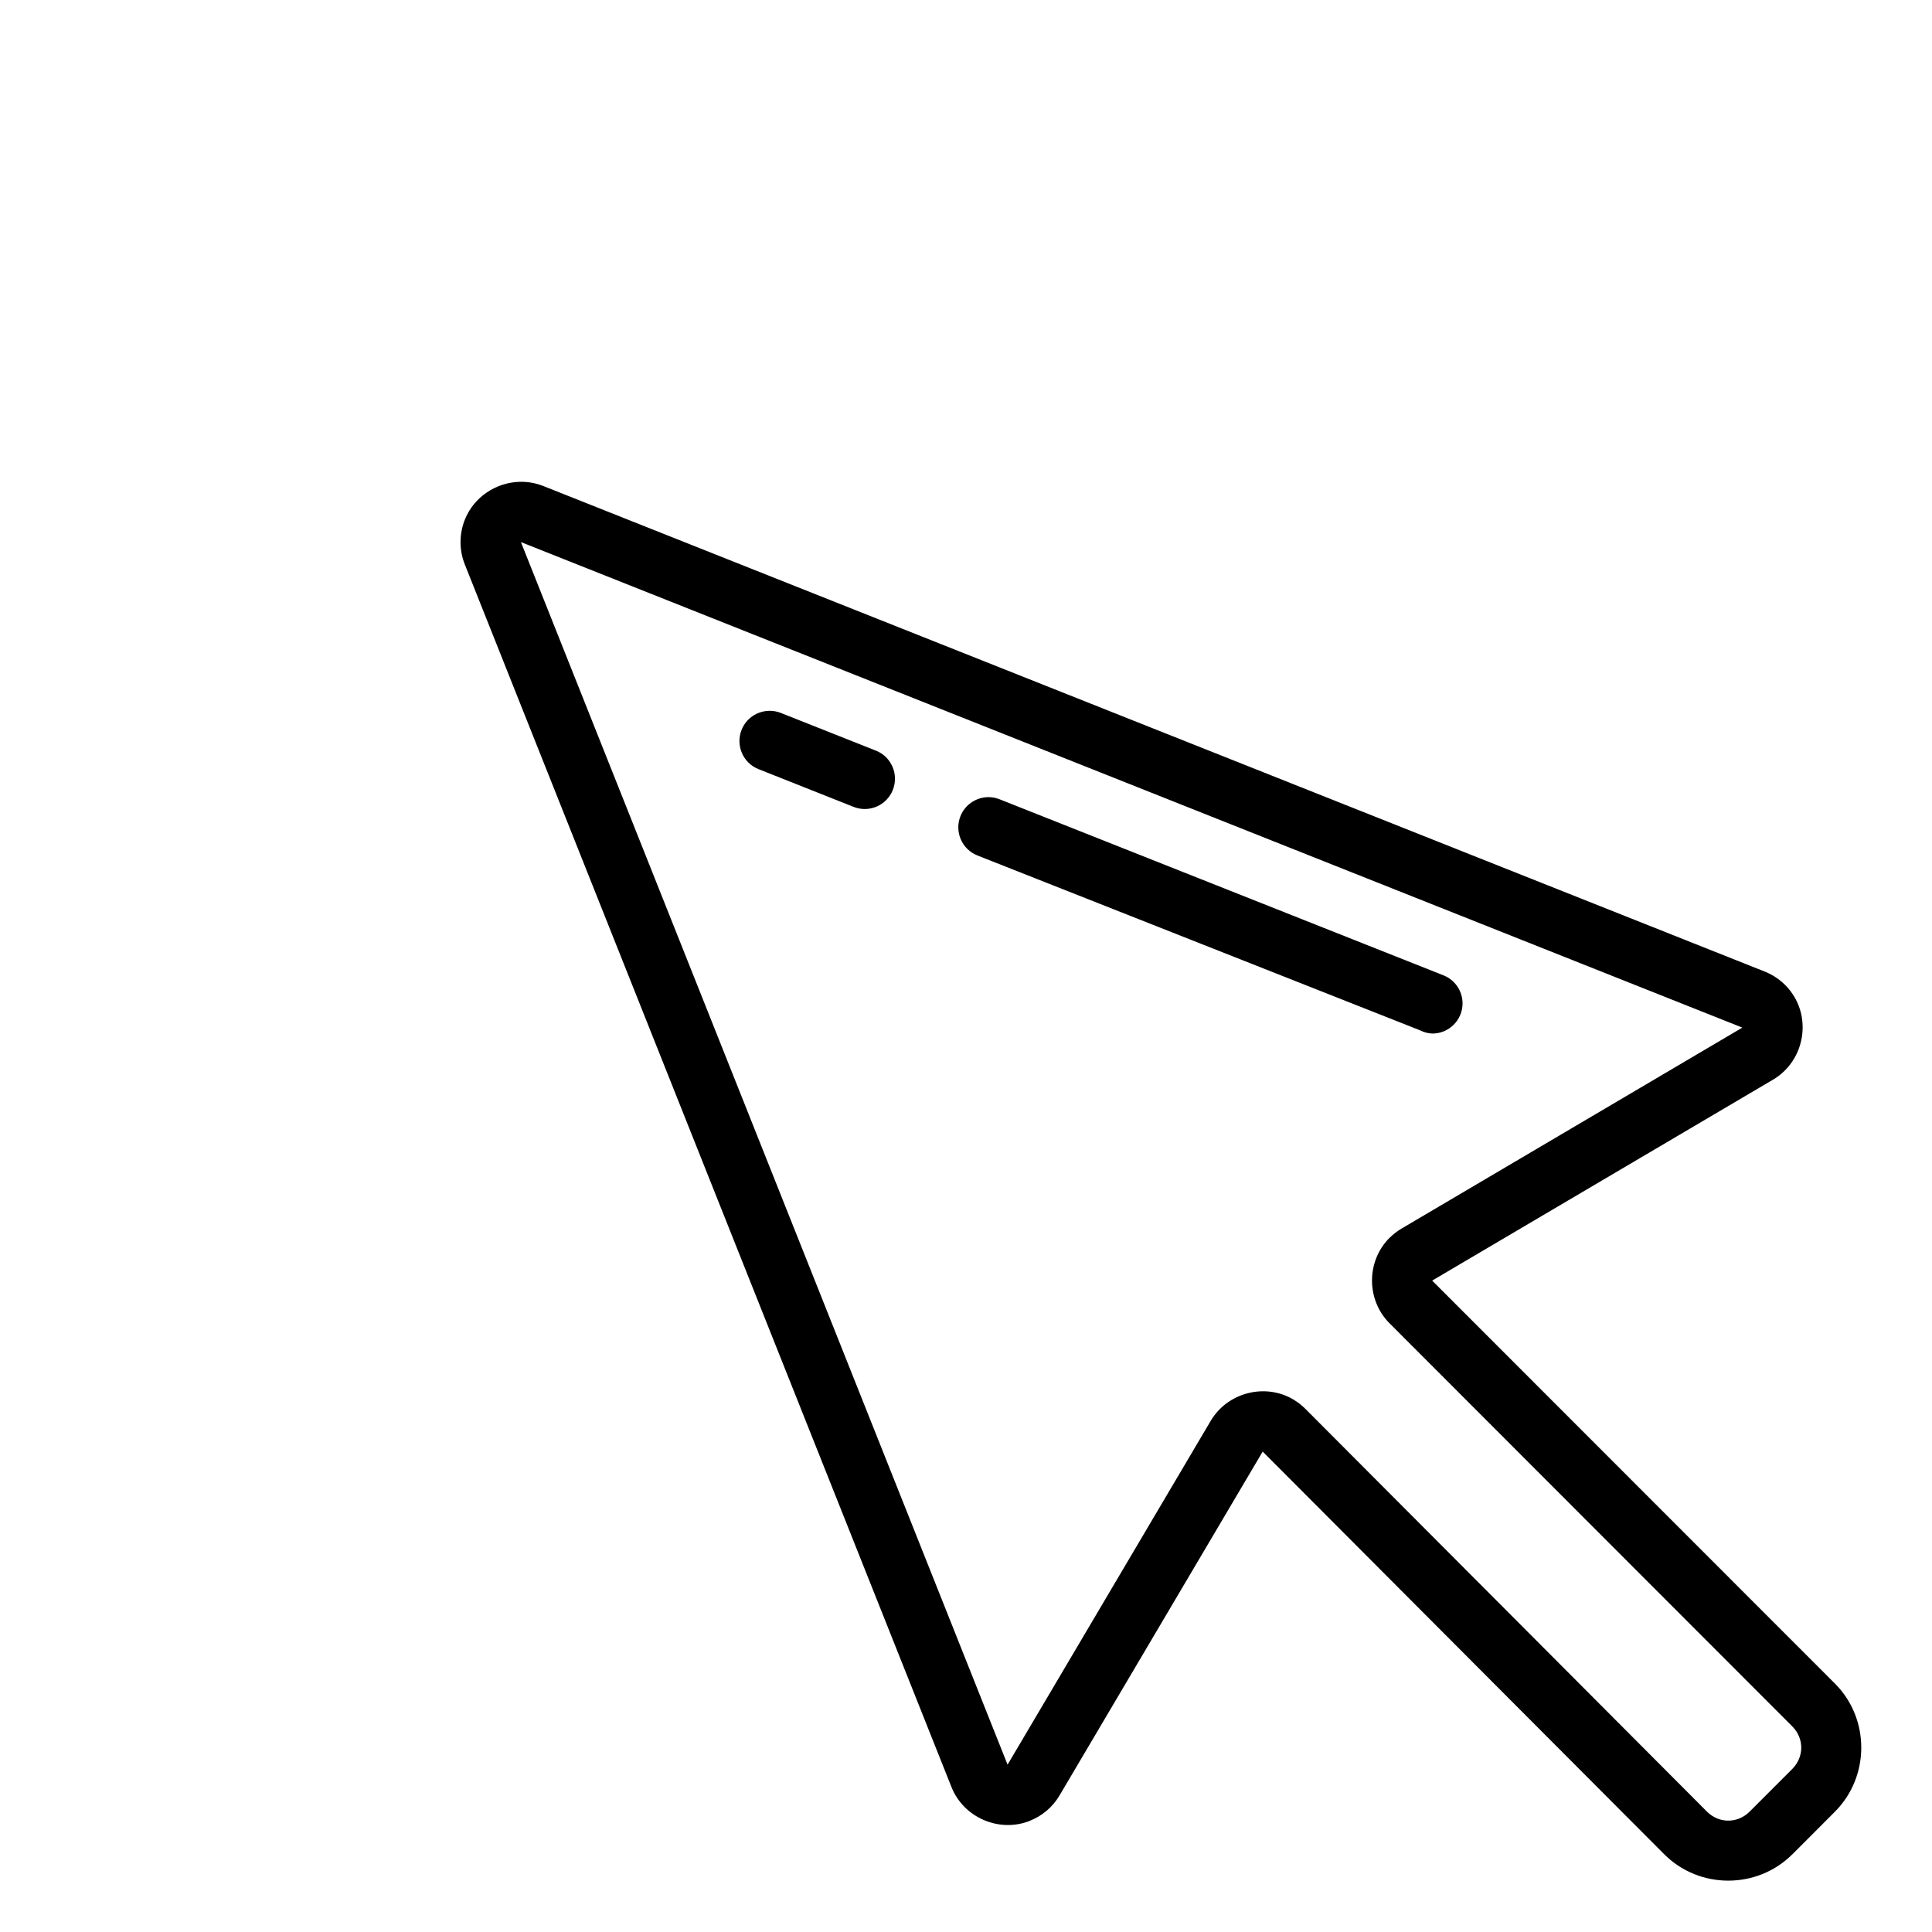 <svg fill="#000000" xmlns="http://www.w3.org/2000/svg"  viewBox="0 0 64 64" width="64px" height="64px"><path d="M 17.219 15.961 C 16.441 15.98 15.702 16.454 15.398 17.215 C 15.209 17.691 15.208 18.223 15.398 18.699 L 31.518 59.197 C 31.921 60.212 33.1 60.721 34.115 60.318 L 34.115 60.316 C 34.527 60.153 34.872 59.859 35.098 59.477 L 41.828 48.086 L 55.129 61.424 L 55.131 61.426 C 56.294 62.589 58.207 62.59 59.371 61.428 L 59.375 61.426 L 60.783 60.016 C 61.946 58.853 61.949 56.937 60.787 55.773 L 60.785 55.771 L 47.443 42.422 L 47.445 42.42 L 58.795 35.729 L 58.814 35.715 C 59.729 35.117 59.993 33.86 59.393 32.945 C 59.183 32.624 58.883 32.371 58.533 32.215 L 58.516 32.207 L 58.496 32.199 L 17.998 16.1 L 17.996 16.1 C 17.743 15.999 17.478 15.955 17.219 15.961 z M 17.256 17.957 L 57.717 34.041 L 46.43 40.697 C 46.281 40.785 46.148 40.889 46.029 41.008 L 46.027 41.008 C 45.256 41.781 45.257 43.064 46.031 43.836 L 59.369 57.186 L 59.371 57.188 C 59.769 57.586 59.768 58.202 59.369 58.602 L 57.959 60.012 L 57.957 60.014 C 57.559 60.41 56.943 60.41 56.545 60.012 L 43.25 46.678 C 43.124 46.55 42.987 46.445 42.844 46.361 L 42.844 46.359 C 41.901 45.805 40.659 46.129 40.105 47.07 L 33.377 58.457 L 17.256 17.957 z M 25.477 23.547 C 25.086 23.555 24.719 23.792 24.566 24.178 C 24.362 24.692 24.613 25.275 25.127 25.479 L 28.277 26.729 C 28.791 26.933 29.372 26.682 29.576 26.168 C 29.78 25.654 29.531 25.071 29.018 24.867 L 25.867 23.617 C 25.739 23.566 25.607 23.544 25.477 23.547 z M 32.727 26.406 C 32.336 26.415 31.969 26.652 31.816 27.037 C 31.612 27.551 31.863 28.134 32.377 28.338 L 47.037 34.129 C 47.164 34.194 47.304 34.231 47.447 34.238 C 47.999 34.239 48.448 33.793 48.449 33.24 C 48.45 32.829 48.198 32.46 47.816 32.309 L 33.117 26.479 C 32.989 26.428 32.857 26.403 32.727 26.406 z"/></svg>